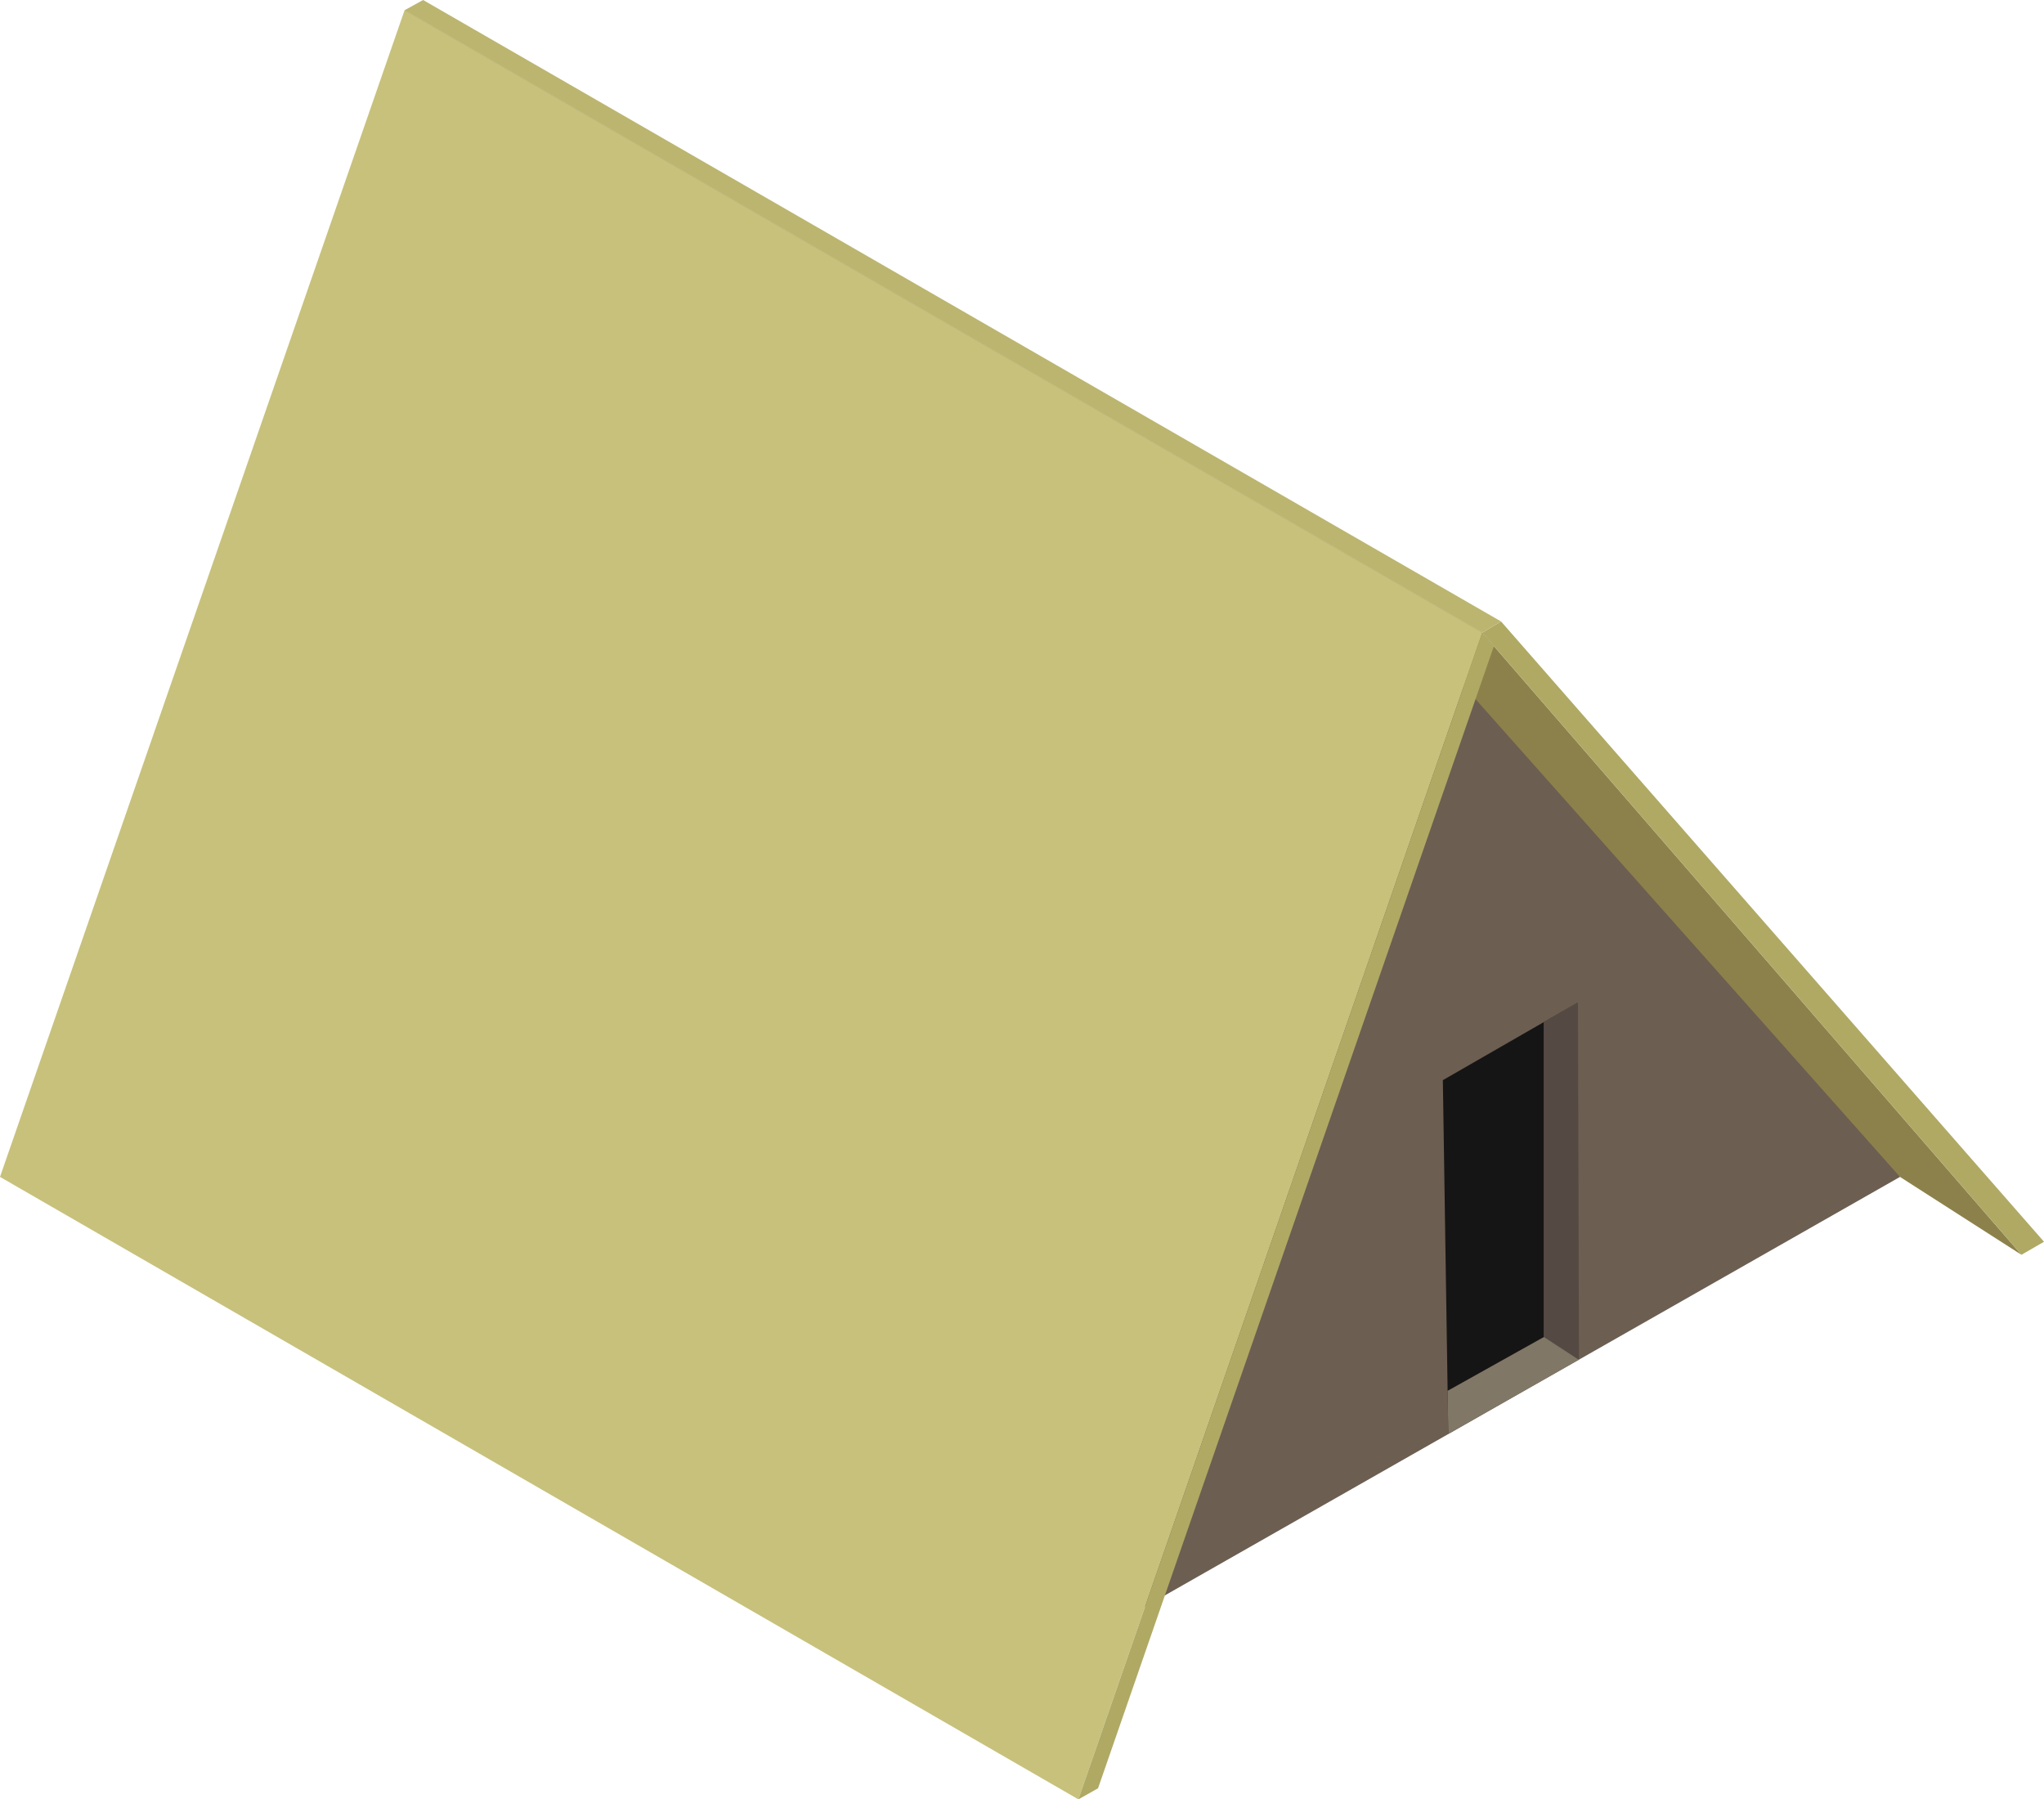 <svg id="hut" xmlns="http://www.w3.org/2000/svg" viewBox="0 0 290 255.25"><defs><style>.cls-1{fill:#8d814b;}.cls-2{fill:#6c5e51;}.cls-3{fill:#c7c17c;}.cls-4{fill:#5f5e5d;}.cls-5{fill:#afa964;}.cls-6{fill:#bbb570;}.cls-7{fill:#161515;}.cls-8{fill:#554943;}.cls-9{fill:#817766;}</style></defs><title>Triangle hut</title><polygon class="cls-1" points="286.8 178 114.7 67.65 57.4 1.45 210.3 89.75 286.8 178"/><polygon class="cls-2" points="133.85 244.2 269.57 166.95 191.15 78.7 133.85 244.2"/><polygon class="cls-3" points="153 255.25 0 166.95 57.4 1.45 210.3 89.75 153 255.25"/><path class="cls-4" d="M657.3,394.8l3.2-1.85Z" transform="translate(-370.5 -216.8)"/><polygon class="cls-5" points="290 176.15 212.97 88.16 210.3 89.75 286.8 178 290 176.15"/><polygon class="cls-6" points="212.97 88.16 60.03 0 57.4 1.45 210.3 89.75 212.97 88.16"/><polygon class="cls-5" points="153 255.25 210.3 89.75 211.95 91.66 155.79 253.68 153 255.25"/><polygon class="cls-7" points="223.9 192.77 223.9 192.74 219.05 189.66 219.05 145.02 223.83 142.26 223.83 142.23 204.71 153.23 205.48 203.36 223.9 192.77"/><polygon class="cls-8" points="219.05 189.66 224.02 192.88 224.02 192.88 223.88 142.23 223.83 142.26 219.05 145.02 219.05 189.66"/><polyline class="cls-9" points="219.05 189.66 224.02 192.88 205.48 203.41 205.38 197.3"/></svg>
